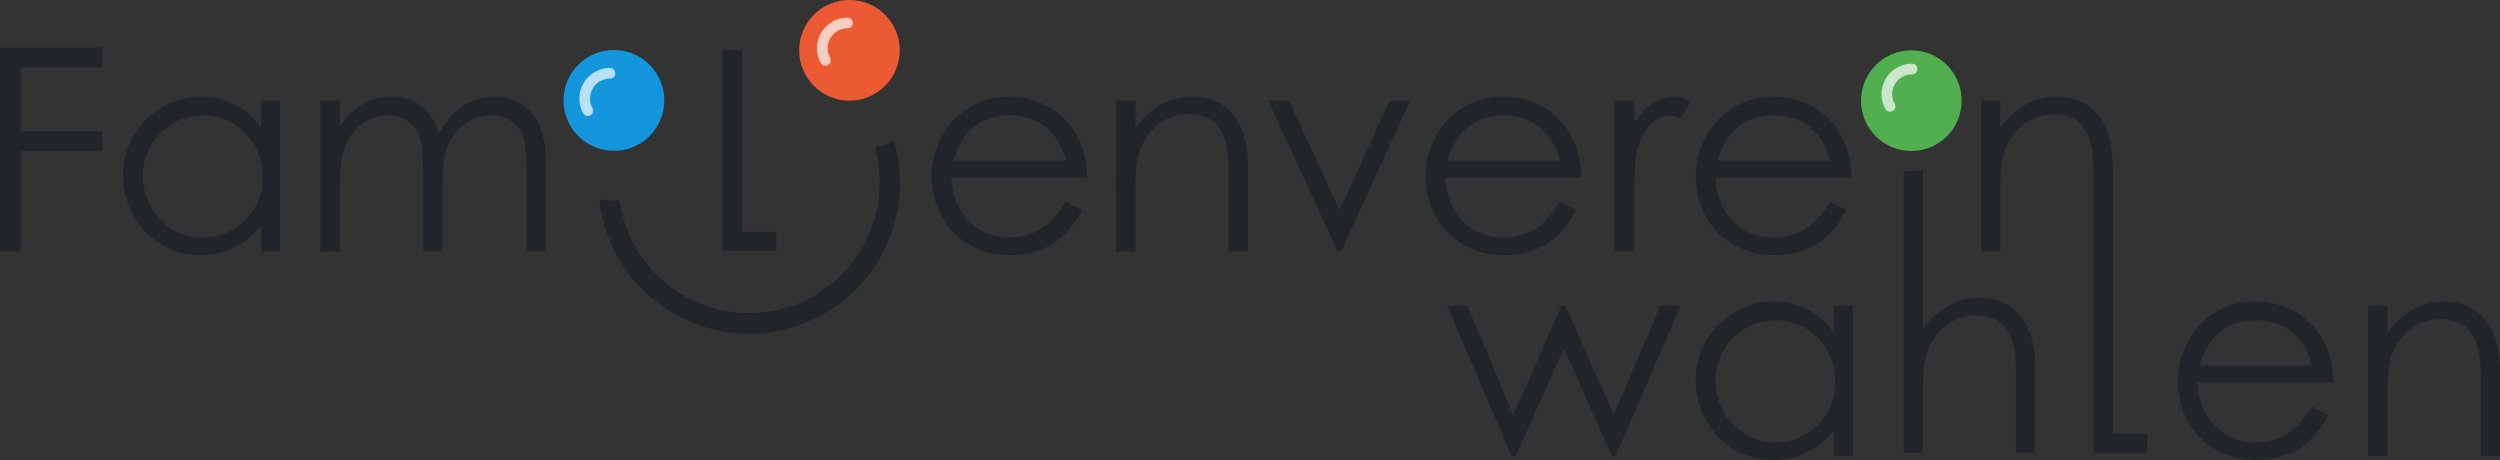<svg xmlns="http://www.w3.org/2000/svg" viewBox="0 0 704.03 129.54"><rect x="0" y="0" width="704.03" height="129.54" fill="#333333" stroke="none"/><defs><style>.a{fill:#212529;}.b{fill:#1496dc;}.c{fill:#51af50;}.d{fill:#eb5a32;}.e{opacity:0.7;}.f{fill:none;stroke:#fff;stroke-linecap:round;stroke-miterlimit:10;stroke-width:3px;}</style></defs><path class="a" d="M251.77,45.28c-.31.14-.62.29-.94.42a27,27,0,0,1-2.68,1c-.33.11-.84.27-1.48.42l-.27.07a36.45,36.45,0,0,1,1.33,9.8,36.8,36.8,0,0,1-73.25,5.11c-.52,0-1,0-1.58,0a26.35,26.35,0,0,1-4.17-.32,42.48,42.48,0,1,0,83-16.54Z" transform="translate(0 -5.67)"/><path class="a" d="M595,127.8V76.49h0V52.65c0-13.36-6.48-19.76-15.76-19.76-6.24,0-11.52,3-15.92,8.72V34h-5.44V76.49h5.44V58.65c0-6.72.48-10.88,3.68-15a13.63,13.63,0,0,1,11.2-5.76c8.24,0,11.36,5.52,11.36,15.52V74.25h0v58.93h15.13V127.8Z" transform="translate(0 -5.67)"/><polygon class="a" points="208.94 65.28 208.94 14.13 203.49 14.13 203.49 65.28 203.49 70.61 203.49 70.66 218.63 70.66 218.63 65.28 208.94 65.28"/><path class="a" d="M407.5,91.69h5.68l13,30.8,13.6-30.8h1l13.68,30.8,13.2-30.8h5.68l-18.4,42.48h-1l-13.52-30.4-13.6,30.4h-1.12Z" transform="translate(0 -5.67)"/><path class="a" d="M516.42,91.69h5.35v42.48h-5.35v-7.28c-4.65,5.6-10.48,8.32-17.13,8.32-12.39,0-21.76-10.32-21.76-22.4a22.07,22.07,0,0,1,21.92-22.24,20.1,20.1,0,0,1,17,8.88ZM483.13,113c0,9.2,7.2,17.28,16.73,17.28a16.74,16.74,0,0,0,16.95-17.12c0-9.84-7.35-17.28-16.87-17.28A16.87,16.87,0,0,0,483.13,113Z" transform="translate(0 -5.67)"/><path class="a" d="M618.89,113.37c.24,9.76,6.88,16.88,16,16.88,8.88,0,13.12-5,16.24-10.16l4.56,2.4c-4.32,8.48-11,12.72-20.24,12.72-14.08,0-22.16-10.8-22.16-22.16,0-11.6,8.56-22.48,21.84-22.48,12.08,0,21.84,8.72,22,22.8Zm32.24-4.8c-2.24-8.8-8.56-12.72-15.92-12.72-7.6,0-13.28,4.08-15.76,12.72Z" transform="translate(0 -5.67)"/><path class="a" d="M672.35,99.29c4.4-5.76,9.68-8.72,15.92-8.72,9.28,0,15.76,6.4,15.76,19.76v23.84h-5.44V111.05c0-10-3.12-15.52-11.36-15.52a13.63,13.63,0,0,0-11.2,5.76c-3.2,4.16-3.68,8.32-3.68,15v17.84h-5.44V91.69h5.44Z" transform="translate(0 -5.67)"/><path class="a" d="M0,19.05H28.8v5.6h-23v18h23v5.6h-23V76.49H0Z" transform="translate(0 -5.67)"/><path class="a" d="M73.52,34h5.36V76.49H73.52V69.21A21.53,21.53,0,0,1,56.4,77.53c-12.4,0-21.76-10.32-21.76-22.4A22.07,22.07,0,0,1,56.56,32.89a20.09,20.09,0,0,1,17,8.88ZM40.24,55.29c0,9.2,7.2,17.28,16.72,17.28a16.74,16.74,0,0,0,17-17.12c0-9.84-7.36-17.28-16.88-17.28A16.86,16.86,0,0,0,40.24,55.29Z" transform="translate(0 -5.67)"/><path class="a" d="M124.62,76.49h-5.44V54.73c0-3.28-.32-6-.4-7.92a9.21,9.21,0,0,0-9.6-8.64,12.7,12.7,0,0,0-9.92,5c-3,3.92-3.6,9-3.6,15.36v18H90.22V34h5.44v7.28c3.76-5.44,8.48-8.4,14.56-8.4,6.48,0,11.12,3.36,13.44,10.24,3.76-6.8,9.36-10.24,15.6-10.24,8.8,0,14.48,6.32,14.48,18.4v25.2H148.3V53.29c0-3.12-.4-5.6-.48-7.2-.24-3.76-3.84-7.92-9.6-7.92-5.28,0-9.92,3.2-12.08,8.64-1.36,3.44-1.52,7.2-1.52,11.12Z" transform="translate(0 -5.67)"/><path class="a" d="M267.94,55.69c.24,9.76,6.88,16.88,16,16.88,8.88,0,13.12-5,16.24-10.16l4.56,2.4c-4.32,8.48-11,12.72-20.24,12.72-14.08,0-22.16-10.8-22.16-22.16,0-11.6,8.56-22.48,21.84-22.48,12.08,0,21.84,8.72,22,22.8Zm32.24-4.8c-2.24-8.8-8.56-12.72-15.92-12.72-7.6,0-13.28,4.08-15.76,12.72Z" transform="translate(0 -5.67)"/><path class="a" d="M319.78,41.61c4.4-5.76,9.68-8.72,15.92-8.72,9.28,0,15.76,6.4,15.76,19.76V76.49H346V53.37c0-10-3.12-15.52-11.36-15.52a13.63,13.63,0,0,0-11.2,5.76c-3.2,4.16-3.68,8.32-3.68,15V76.49h-5.44V34h5.44Z" transform="translate(0 -5.67)"/><path class="a" d="M357.14,34H363l14.24,30.88L391.3,34h5.84L377.7,76.49h-1Z" transform="translate(0 -5.67)"/><path class="a" d="M407.06,55.69c.24,9.76,6.88,16.88,16,16.88,8.88,0,13.12-5,16.24-10.16l4.56,2.4c-4.32,8.48-11,12.72-20.24,12.72-14.08,0-22.16-10.8-22.16-22.16,0-11.6,8.56-22.48,21.84-22.48,12.08,0,21.84,8.72,22,22.8Zm32.24-4.8c-2.24-8.8-8.56-12.72-15.92-12.72-7.6,0-13.28,4.08-15.76,12.72Z" transform="translate(0 -5.67)"/><path class="a" d="M460.26,40.17c3.2-4.64,6.64-7.28,11-7.28a8.6,8.6,0,0,1,4.88,1.44L473.22,39a6.5,6.5,0,0,0-2.88-.8c-4,0-7.6,3.44-9.2,9.28-.72,2.72-.88,7.12-.88,12.88V76.49H454.5V34h5.76Z" transform="translate(0 -5.67)"/><path class="a" d="M483.14,55.69c.23,9.76,6.88,16.88,16,16.88,8.88,0,13.12-5,16.24-10.16l4.56,2.4c-4.32,8.48-11,12.72-20.24,12.72-14.09,0-22.17-10.8-22.17-22.16,0-11.6,8.57-22.48,21.85-22.48,12.08,0,21.84,8.72,22,22.8Zm32.24-4.8c-2.24-8.8-8.56-12.72-15.92-12.72-7.6,0-13.28,4.08-15.76,12.72Z" transform="translate(0 -5.67)"/><path class="b" d="M187.07,34a14.18,14.18,0,0,1-12.23,14,14.2,14.2,0,0,1-5.76-.4,14.18,14.18,0,1,1,17.18-18.36A13.89,13.89,0,0,1,187.07,34Z" transform="translate(0 -5.67)"/><circle class="c" cx="538.26" cy="28.35" r="14.17"/><path class="a" d="M557.45,89.53c-6.32,0-11.52,3-15.92,8.72V53.55a17.88,17.88,0,0,1-3.27.31,19.59,19.59,0,0,1-2.17-.13v79.4h5.44V115.29c0-6.8.56-11,3.68-15a13.63,13.63,0,0,1,11.2-5.76c8.24,0,11.28,5.52,11.28,15.52v23.12h5.44v-24.4C573.13,96,566.65,89.53,557.45,89.53Z" transform="translate(0 -5.67)"/><circle class="d" cx="239.22" cy="14.17" r="14.17"/><g class="e"><path class="f" d="M232.46,22.66a7.1,7.1,0,0,1,6.21-10.52" transform="translate(0 -5.67)"/></g><g class="e"><path class="f" d="M532.26,35.62a6.94,6.94,0,0,1-.89-3.42,7.08,7.08,0,0,1,7.09-7.09" transform="translate(0 -5.67)"/></g><g class="e"><path class="f" d="M165.55,36.83a7.1,7.1,0,0,1,6.2-10.52" transform="translate(0 -5.67)"/></g></svg>